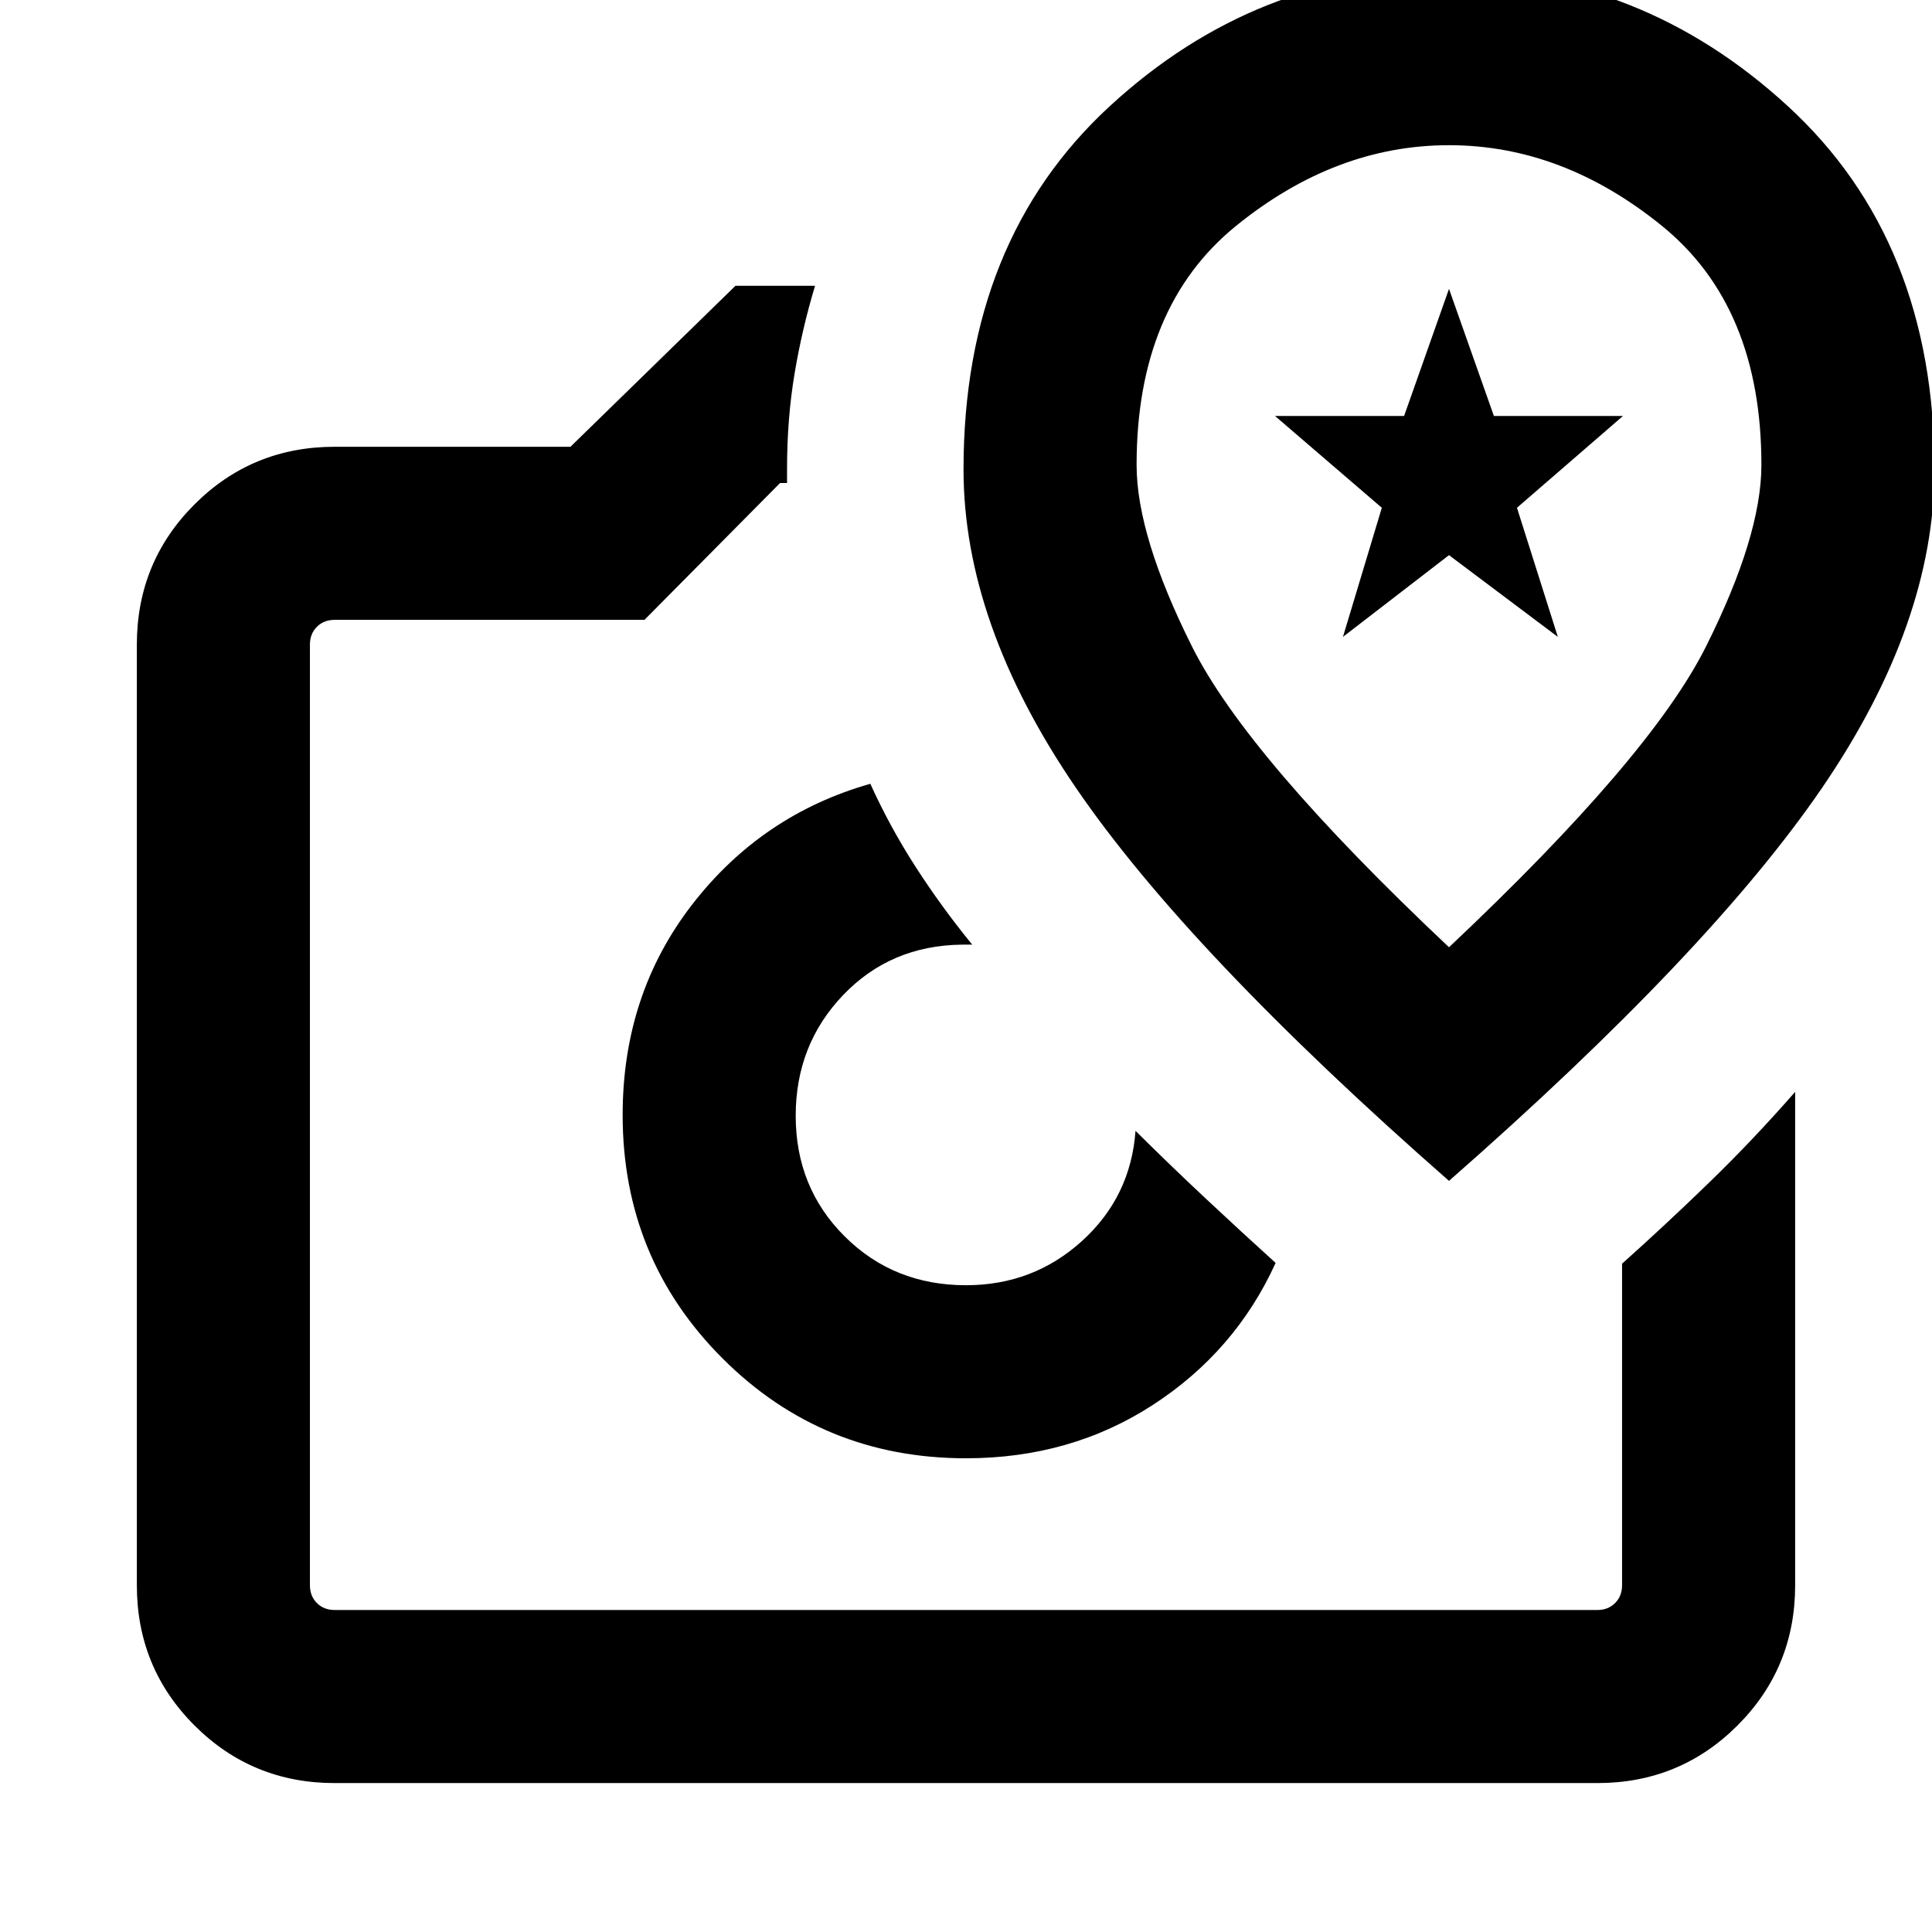 <svg xmlns="http://www.w3.org/2000/svg" height="24" viewBox="0 -960 960 960" width="24"><path d="M480-235.39q52.08 0 93-26.61 40.92-26.62 60.85-70.46-17.16-15.54-34.65-31.91-17.48-16.36-34.97-33.71-2.38 32.77-26.6 54.73-24.22 21.97-57.63 21.97-35.91 0-60.26-24.24-24.36-24.23-24.36-59.96 0-35.34 23.58-60 23.58-24.65 59.12-25.04h5q-15.31-18.76-28.12-38.65-12.81-19.88-22.5-41.27-53.92 15.31-88.5 59.96-34.57 44.65-34.57 104.58 0 71.35 49.63 120.98 49.63 49.63 120.98 49.63ZM365.46-818H405q-6.46 21.39-10.19 43.69-3.73 22.31-3.73 47.31v7h-3.46l-67.39 68H166.31q-5.39 0-8.85 3.46t-3.46 8.85v467.38q0 5.39 3.46 8.85t8.85 3.46h627.38q5.39 0 8.85-3.46t3.46-8.85v-159.77q21.67-19.38 43.33-40.38 21.67-21 42.67-45v245.15q0 41.03-28.64 69.67T793.69-74H166.31q-41.03 0-69.67-28.64T68-172.31v-467.38q0-41.03 28.64-69.67T166.31-738h117.15l82-80ZM480-406Zm240 32.77Q849.69-487 905.46-568.65q55.77-81.66 55.77-158.09 0-113.63-72.91-180.56t-168.5-66.93q-95.59 0-168.32 66.93-72.73 66.93-72.73 180.56 0 76.43 55.77 158.09Q590.31-487 720-373.23Zm0-116.08q-100.15-94.38-127.69-149.42-27.54-55.04-27.54-90.25 0-78.64 49.38-118.75 49.39-40.12 105.85-40.12 56.46 0 105.85 40.12 49.38 40.11 49.38 118.75 0 35.21-27.54 90.25T720-489.31Zm-52.69-154.23 19.31-64.15-53.08-45.62h64.15L720-816.46l22.31 63.15h64.15l-52.69 45.62 20.31 64.15L720-684.15l-52.69 40.61ZM720-689.08Z"/></svg>